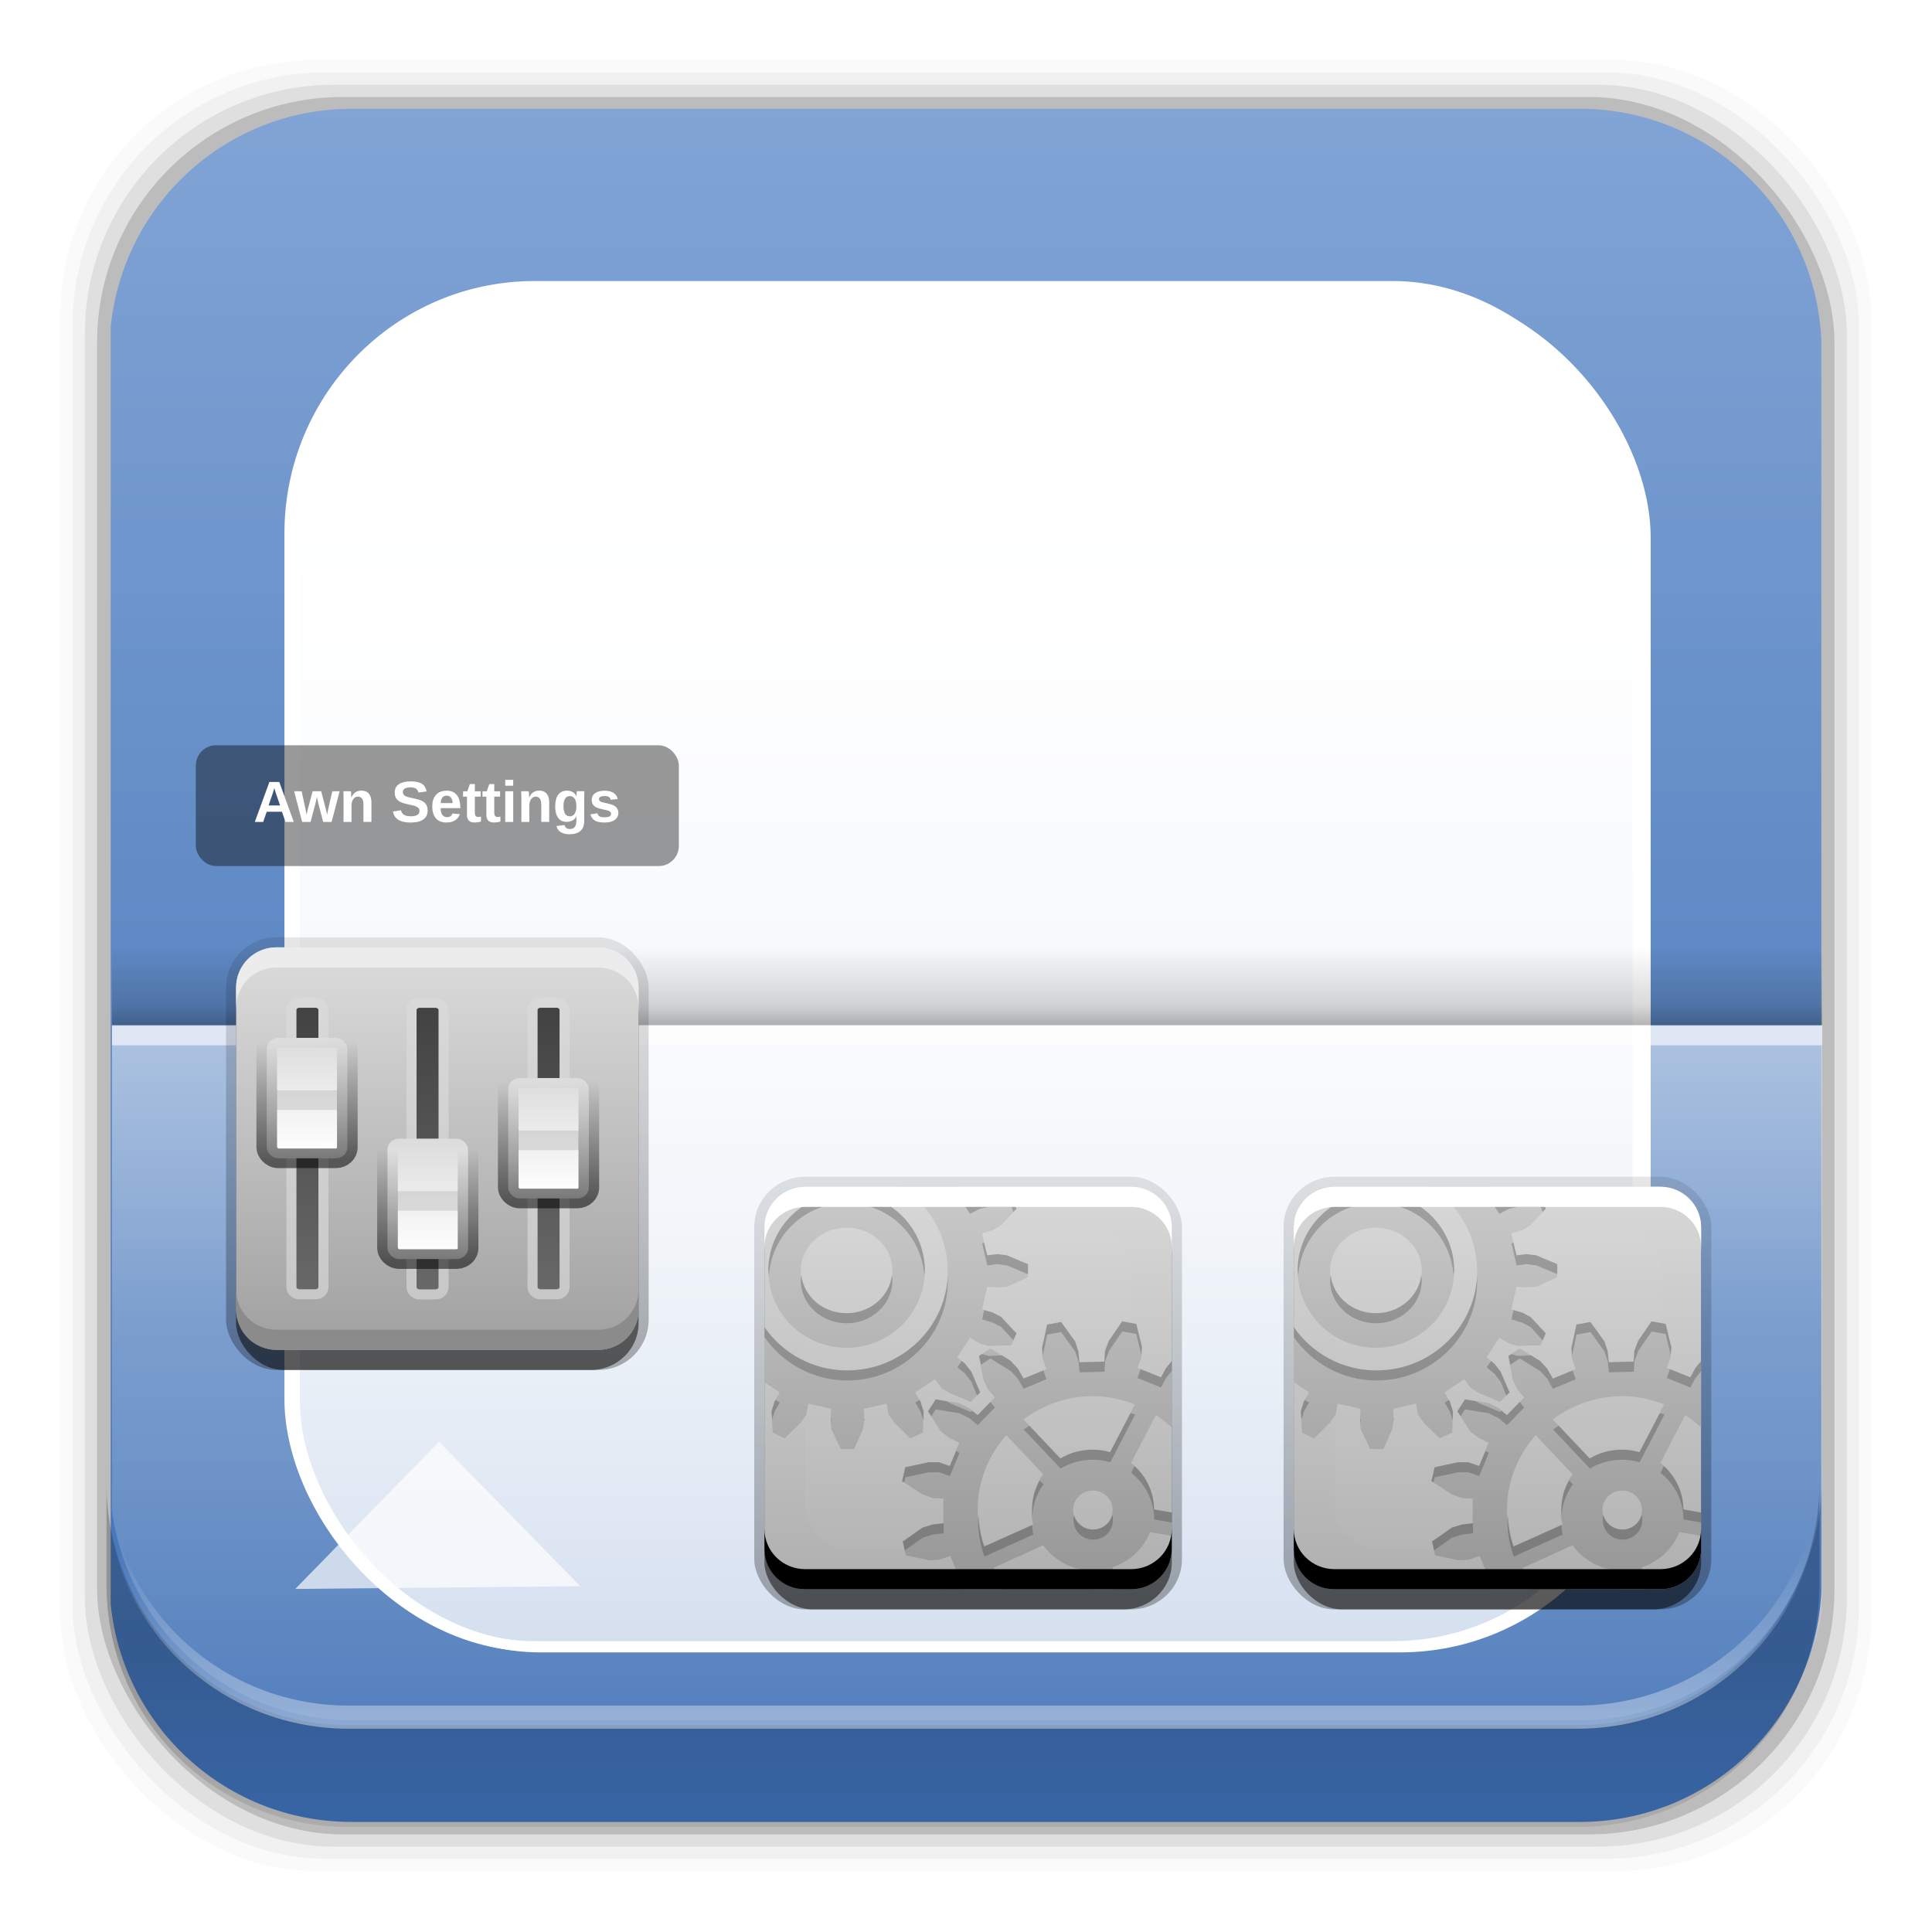 <?xml version="1.0" encoding="UTF-8" standalone="no"?>
<svg
   xmlns:dc="http://purl.org/dc/elements/1.1/"
   xmlns:cc="http://creativecommons.org/ns#"
   xmlns:rdf="http://www.w3.org/1999/02/22-rdf-syntax-ns#"
   xmlns:svg="http://www.w3.org/2000/svg"
   xmlns="http://www.w3.org/2000/svg"
   xmlns:xlink="http://www.w3.org/1999/xlink"
   xmlns:sodipodi="http://sodipodi.sourceforge.net/DTD/sodipodi-0.dtd"
   xmlns:inkscape="http://www.inkscape.org/namespaces/inkscape"
   height="96"
   width="96"
   id="svg655"
   version="1.1"
   inkscape:version="0.91 r13725"
   sodipodi:docname="awn-settings.svg">
  <sodipodi:namedview
     pagecolor="#ffffff"
     bordercolor="#666666"
     borderopacity="1"
     objecttolerance="10"
     gridtolerance="10"
     guidetolerance="10"
     inkscape:pageopacity="0"
     inkscape:pageshadow="2"
     inkscape:window-width="640"
     inkscape:window-height="480"
     id="namedview899"
     showgrid="false"
     inkscape:zoom="4.9166667"
     inkscape:cx="60.394629"
     inkscape:cy="27.622614"
     inkscape:current-layer="svg655" />
  <defs
     id="defs657">
    <linearGradient
       x2="0"
       y1="20.221"
       y2="138.66"
       gradientUnits="userSpaceOnUse"
       id="linearGradient3613-3">
      <stop
         stop-color="#fff"
         id="stop660" />
      <stop
         stop-color="#fff"
         stop-opacity="0"
         offset="1"
         id="stop662" />
    </linearGradient>
    <clipPath
       id="clipPath3613-29">
      <use
         xlink:href="#SVGCleanerId_1"
         id="use665" />
    </clipPath>
    <filter
       x="-0.192"
       y="-0.192"
       height="1.384"
       color-interpolation-filters="sRGB"
       id="filter3794-0"
       width="1.384">
      <feGaussianBlur
         stdDeviation="5.28"
         id="feGaussianBlur668" />
    </filter>
    <clipPath
       id="clipPath3613-25">
      <use
         xlink:href="#SVGCleanerId_1"
         id="use671" />
    </clipPath>
    <linearGradient
       x2="0"
       y1="90"
       y2="5.988"
       gradientUnits="userSpaceOnUse"
       id="linearGradient3105"
       gradientTransform="matrix(1.017,0,0,1.021,-0.61,-0.847)">
      <stop
         stop-color="#3c6eb4"
         id="stop674" />
      <stop
         stop-color="#81a4d5"
         offset="1"
         id="stop676" />
    </linearGradient>
    <clipPath
       id="clipPath2849-2">
      <use
         xlink:href="#SVGCleanerId_2"
         id="use679" />
    </clipPath>
    <filter
       x="-0.18"
       y="-0.18"
       height="1.36"
       color-interpolation-filters="sRGB"
       id="filter3194-1"
       width="1.36">
      <feGaussianBlur
         stdDeviation="1.2"
         id="feGaussianBlur682" />
    </filter>
    <clipPath
       id="clipPath6183">
      <use
         xlink:href="#SVGCleanerId_2"
         id="use685" />
    </clipPath>
    <clipPath
       id="clipPath3739">
      <path
         d="m33 1c-0.277 0-0.542 0.055-0.781 0.156-0.372 0.263-0.714 0.582-1 0.938-0.138 0.272-0.219 0.58-0.219 0.906v4.969c0.89 1.293 2.374 2.156 4.062 2.156 2.727 0 4.938-2.211 4.938-4.938 0-1.77-0.944-3.316-2.344-4.188h-4.656zm7.531 0 0.562 0.844 0.469-0.25l0.437-0.094h1.125l0.25 0.594-0.75 0.812-0.406 0.25-0.531 0.156 0.25 1.094 0.5-0.062 0.469 0.062 1.031 0.438v0.656l-1.031 0.469-0.468 0.031-0.5-0.031-0.25 1.125 0.531 0.156 0.406 0.219 0.75 0.812-0.25 0.594-1.125 0.031-0.438-0.125-0.468-0.281-0.625 0.969 0.375 0.312 0.312 0.406 0.438 1.031-0.469 0.469-1.031-0.438-0.406-0.25-0.313-0.438-0.969 0.656 0.25 0.438 0.156 0.5-0.031 1.062-0.625 0.282-0.781-0.781-0.281-0.407-0.094-0.531-1.125 0.25 0.031 0.5-0.062 0.5-0.438 1h-0.656l-0.469-1-0.031-0.5 0.031-0.5-1.125-0.25-0.094 0.531-0.281 0.407-0.781 0.781-0.594-0.281-0.062-1.062 0.156-0.5 0.25-0.438-0.75-0.5v8.281c0 1.108 0.892 2 2 2h6.844l0.281-0.25 0.469-0.25-0.469-1.156-0.531 0.188-0.5 0.031-1.156-0.25-0.156-0.688 0.969-0.688 0.5-0.156 0.531-0.062v-1.219l-0.531-0.031-0.5-0.188-1-0.656 0.156-0.688 1.156-0.25h0.5l0.531 0.188 0.469-1.156-0.5-0.25-0.406-0.312-0.625-1 0.375-0.594 1.156 0.188 0.5 0.25 0.406 0.344 0.844-0.875-0.344-0.406-0.219-0.469-0.219-1.188 0.562-0.375 1 0.625 0.344 0.375 0.281 0.5 1.125-0.469-0.188-0.531-0.031-0.531 0.25-1.156 0.688-0.125 0.688 0.969 0.156 0.469 0.062 0.562 1.219-0.031 0.031-0.531 0.188-0.5 0.656-0.969 0.688 0.125 0.281 1.156-0.031 0.531-0.188 0.5 1.157 0.469 0.25-0.469 0.281-0.344v-6.656c0-1.108-0.892-2-2-2h-8.469zm-5.5 0.312c2.122 0 3.844 1.722 3.844 3.844 0 2.122-1.722 3.844-3.844 3.844-2.121 0-3.843-1.722-3.843-3.844s1.722-3.844 3.844-3.844zm0 1.719c-1.242 0-2.25 0.952-2.25 2.125s1.008 2.125 2.25 2.125 2.25-0.952 2.25-2.125-1.008-2.125-2.25-2.125zm12.094 8.375c-1.276 0-2.46 0.442-3.406 1.156l1.812 1.938c0.461-0.287 1.011-0.438 1.594-0.438 0.294 0 0.575 0.046 0.844 0.125l1.219-2.375c-0.642-0.253-1.334-0.407-2.064-0.407zm3.094 0.938l-1.219 2.375c0.686 0.544 1.114 1.372 1.125 2.312l0.875 0.156v-4.219c-0.242-0.228-0.502-0.442-0.781-0.625zm-7.344 1c-0.873 0.994-1.406 2.293-1.406 3.719 0 0.637 0.118 1.241 0.312 1.812l2.407-1.094c-0.056-0.228-0.063-0.474-0.063-0.719 0-0.663 0.199-1.284 0.562-1.781l-1.812-1.938zm4.25 2.75c-0.535 0-0.969 0.434-0.969 0.969 0 0.535 0.434 0.969 0.969 0.969 0.535 0 0.969-0.434 0.969-0.969 0-0.535-0.434-0.969-0.969-0.969zm2.812 2.062c-0.322 0.824-1.002 1.465-1.844 1.75l0.156 1.094h0.75c1.108 0 2-0.892 2-2v-0.656l-1.062-0.188zm-5.25 0.656-2.438 1.125c0.23 0.39 0.498 0.74 0.812 1.062h4l-0.125-0.938c-0.934-0.054-1.736-0.535-2.25-1.25z"
         id="path688" />
    </clipPath>
    <filter
       color-interpolation-filters="sRGB"
       id="filter3743">
      <feGaussianBlur
         stdDeviation="0.8"
         id="feGaussianBlur691" />
    </filter>
    <linearGradient
       x2="0"
       y1="22"
       y2="-9.817"
       gradientUnits="userSpaceOnUse"
       id="linearGradient4320">
      <stop
         id="stop694" />
      <stop
         stop-opacity="0"
         offset="1"
         id="stop696" />
    </linearGradient>
    <linearGradient
       x2="0"
       y1="27.26"
       y2="7.254"
       gradientUnits="userSpaceOnUse"
       id="linearGradient4322"
       gradientTransform="matrix(1 0 0 1 11.12 -6.258)">
      <stop
         stop-color="#afafaf"
         id="stop699" />
      <stop
         stop-color="#d8d8d8"
         offset="1"
         id="stop701" />
    </linearGradient>
    <linearGradient
       x2="0"
       y1="21"
       y2="0.9"
       gradientUnits="userSpaceOnUse"
       id="linearGradient4324">
      <stop
         stop-color="#969696"
         id="stop704" />
      <stop
         stop-color="#cacaca"
         offset="1"
         id="stop706" />
    </linearGradient>
    <linearGradient
       x2="0"
       y1="48"
       y2="44.09"
       gradientUnits="userSpaceOnUse"
       id="linearGradient3144-3"
       gradientTransform="matrix(1.012,0,0,1,-0.504,2.97)">
      <stop
         id="stop709" />
      <stop
         stop-opacity="0.498"
         offset="0.259"
         id="stop711" />
      <stop
         stop-opacity="0"
         offset="1"
         id="stop713" />
    </linearGradient>
    <linearGradient
       x2="0"
       y1="56.21"
       y2="104"
       gradientUnits="userSpaceOnUse"
       id="linearGradient3149"
       gradientTransform="matrix(1.012,0,0,1.021,-0.504,-6.198)">
      <stop
         stop-color="#fff"
         id="stop716" />
      <stop
         stop-color="#fff"
         stop-opacity="0.498"
         offset="0.296"
         id="stop718" />
      <stop
         stop-color="#fff"
         stop-opacity="0"
         offset="1"
         id="stop720" />
    </linearGradient>
    <linearGradient
       id="linearGradient3633">
      <stop
         stop-opacity="0.539"
         id="stop723" />
      <stop
         stop-opacity="0"
         offset="1"
         id="stop725" />
    </linearGradient>
    <linearGradient
       x2="0"
       xlink:href="#linearGradient4320"
       y1="22"
       y2="-9.817"
       gradientUnits="userSpaceOnUse"
       id="linearGradient7007" />
    <linearGradient
       x2="0"
       y1="27.26"
       y2="7.254"
       gradientUnits="userSpaceOnUse"
       id="linearGradient7009"
       gradientTransform="translate(11.12,-6.258)">
      <stop
         stop-color="#a0a0a0"
         id="stop729" />
      <stop
         stop-color="#dcdcdc"
         offset="1"
         id="stop731" />
    </linearGradient>
    <linearGradient
       x2="0"
       y1="23"
       y2="105"
       gradientUnits="userSpaceOnUse"
       id="linearGradient7011"
       gradientTransform="matrix(0.199,0,0,0.181,-1.734,-0.592)">
      <stop
         stop-color="#414141"
         id="stop734" />
      <stop
         stop-color="#696969"
         offset="1"
         id="stop736" />
    </linearGradient>
    <linearGradient
       x2="0"
       y1="105"
       y2="22.99"
       gradientUnits="userSpaceOnUse"
       id="linearGradient7013"
       gradientTransform="matrix(0.199,0,0,0.181,-1.734,-0.592)">
      <stop
         stop-color="#c8c8c8"
         id="stop739" />
      <stop
         stop-color="#d9d9d9"
         offset="1"
         id="stop741" />
    </linearGradient>
    <linearGradient
       x2="0"
       y1="41.25"
       y2="62.26"
       gradientUnits="userSpaceOnUse"
       id="linearGradient7015"
       gradientTransform="matrix(1 0 0 1 21.2 -20.841)">
      <stop
         stop-color="#dcdcdc"
         id="stop744" />
      <stop
         stop-color="#fff"
         offset="1"
         id="stop746" />
    </linearGradient>
    <linearGradient
       x1="54.09"
       x2="54.07"
       xlink:href="#linearGradient3633"
       y1="42.659"
       y2="22.16"
       gradientUnits="userSpaceOnUse"
       id="linearGradient7017" />
    <linearGradient
       x1="54.09"
       x2="53.634"
       xlink:href="#linearGradient3633"
       y1="42.659"
       y2="20.779"
       gradientUnits="userSpaceOnUse"
       id="linearGradient7021" />
    <rect
       x="15"
       stroke-width="0.5"
       rx="12"
       y="15"
       fill="url(#linearGradient3613-3)"
       stroke="#fff"
       height="66"
       filter="url(#filter3794-0)"
       id="SVGCleanerId_0"
       width="66"
       stroke-linecap="round" />
    <rect
       x="6"
       rx="6"
       y="6"
       height="84"
       id="SVGCleanerId_1"
       width="84" />
    <rect
       x="1"
       rx="2"
       y="1"
       height="20"
       id="SVGCleanerId_2"
       width="20" />
    <rect
       x="3"
       rx="2"
       y="3"
       clip-path="url(#clipPath2849-2)"
       fill="#fff"
       height="16"
       filter="url(#filter3194-1)"
       id="SVGCleanerId_3"
       opacity="0.15"
       width="16" />
    <path
       d="m4.75-3.656-0.469 1l-0.031 0.469 0.031 0.531-1.125 0.219-0.094-0.469-0.281-0.438-0.781-0.781-0.594 0.25-0.062 1.125 0.156 0.469 0.25 0.438-0.969 0.625-0.312-0.375-0.375-0.312-1.062-0.375-0.469 0.438 0.437 1.031 0.281 0.406 0.406 0.312-0.656 0.938-0.406-0.25-0.469-0.094h-1.125l-0.281 0.594 0.781 0.812 0.438 0.25 0.5 0.156-0.25 1.094-0.5-0.062-0.5 0.062-1 0.438v0.656l1 0.469 0.5 0.031 0.5-0.031 0.25 1.125-0.5 0.156-0.438 0.219-0.781 0.812 0.281 0.594 1.125 0.031 0.469-0.125 0.406-0.281 0.656 0.969-0.406 0.312-0.281 0.407-0.438 1.031 0.469 0.469 1.062-0.438 0.375-0.25 0.312-0.438 0.969 0.657-0.25 0.438-0.156 0.5 0.062 1.062 0.594 0.281 0.781-0.781 0.281-0.407 0.094-0.531 1.125 0.25-0.031 0.5 0.031 0.5 0.469 1h0.656l0.438-1 0.062-0.5-0.031-0.5 1.125-0.25 0.094 0.531 0.281 0.407 0.781 0.781 0.625-0.281 0.031-1.062-0.156-0.5-0.25-0.438 0.969-0.657 0.312 0.438 0.406 0.25 1.031 0.438 0.469-0.469-0.438-1.031-0.312-0.406-0.375-0.312 0.625-0.969 0.468 0.281 0.438 0.125 1.125-0.031 0.25-0.594-0.75-0.812-0.406-0.219-0.531-0.156 0.25-1.125 0.5 0.031 0.468-0.031 1.032-0.469v-0.656l-1.031-0.438-0.469-0.062-0.5 0.062-0.25-1.094 0.531-0.156 0.406-0.25 0.75-0.812-0.25-0.594h-1.125l-0.438 0.094-0.469 0.25-0.625-0.938 0.375-0.312 0.312-0.406 0.438-1.031-0.469-0.438-1.031 0.375-0.406 0.312-0.312 0.375-0.969-0.625 0.25-0.438 0.156-0.469-0.031-1.125-0.625-0.25-0.781 0.781-0.281 0.438-0.094 0.469-1.125-0.219 0.031-0.531-0.062-0.469-0.438-1h-0.656zm0.312 3.906c2.727 0 4.938 2.211 4.938 4.938s-2.211 4.938-4.938 4.938-4.938-2.211-4.938-4.938 2.211-4.938 4.938-4.938zm-0.031 1.062c-2.122 0-3.844 1.722-3.844 3.844 0 2.122 1.722 3.844 3.844 3.844 2.122 0 3.844-1.722 3.844-3.844 0-2.122-1.722-3.844-3.844-3.844zm0 1.719c1.242 0 2.25 0.952 2.25 2.125s-1.008 2.125-2.25 2.125-2.25-0.952-2.25-2.125 1.008-2.125 2.25-2.125zm13.531 4.656-0.656 0.969-0.188 0.5l-0.03 0.531-1.219 0.031-0.063-0.563-0.156-0.469-0.688-0.969-0.687 0.125-0.25 1.156 0.031 0.531 0.188 0.531-1.125 0.469-0.281-0.5-0.344-0.375-1-0.625-0.562 0.375 0.219 1.188 0.219 0.469 0.344 0.406-0.844 0.875-0.407-0.344-0.5-0.25-1.156-0.188-0.375 0.594 0.625 1 0.406 0.312 0.5 0.25-0.469 1.156-0.531-0.188h-0.5l-1.156 0.25-0.156 0.688 1 0.656 0.5 0.188 0.531 0.031v1.219l-0.531 0.062-0.5 0.156-0.969 0.688 0.156 0.688 1.156 0.25 0.5-0.031 0.531-0.188 0.469 1.156-0.469 0.25-0.406 0.344-0.625 1 0.406 0.562 1.156-0.188 0.469-0.25 0.406-0.344 0.875 0.844-0.344 0.438-0.219 0.469-0.219 1.156 0.594 0.375 1-0.625 0.344-0.406 0.25-0.5 1.125 0.469-0.156 0.531-0.031 0.5 0.25 1.188 0.688 0.125 0.688-1 0.156-0.469 0.031-0.562h1.25l0.031 0.531 0.188 0.5 0.688 0.969 0.688-0.156 0.25-1.156-0.062-0.5-0.156-0.531 1.125-0.469 0.25 0.469 0.344 0.406 1 0.625 0.594-0.406-0.219-1.156-0.25-0.469-0.344-0.406 0.875-0.875 0.406 0.344 0.469 0.219 1.188 0.219 0.375-0.594-0.656-1-0.406-0.344-0.469-0.25 0.469-1.125 0.5 0.156 0.531 0.031 1.156-0.25 0.126-0.689-0.969-0.688-0.5-0.156-0.531-0.031-0.031-1.25 0.562-0.031 0.469-0.188 0.969-0.688-0.125-0.688-1.156-0.219-0.531 0.031-0.5 0.156-0.5-1.125 0.5-0.25 0.375-0.344 0.625-1-0.375-0.594-1.188 0.219-0.438 0.25-0.438 0.344-0.875-0.875 0.344-0.406 0.25-0.469 0.187-1.156-0.594-0.406-0.969 0.656-0.343 0.406-0.25 0.469-1.157-0.469 0.188-0.5 0.031-0.531-0.281-1.156-0.688-0.125zm-1.438 3.719c0.73 0 1.422 0.154 2.062 0.406l-1.219 2.375c-0.269-0.079-0.55-0.125-0.844-0.125-0.583 0-1.133 0.15-1.594 0.438l-1.812-1.938c0.946-0.715 2.13-1.156 3.406-1.156zm3.094 0.938c1.539 1.008 2.562 2.742 2.562 4.719 0 0.148-0.02 0.293-0.031 0.438l-2.624-0.469c-0.011-0.94-0.439-1.768-1.125-2.312l1.219-2.375zm-7.344 1 1.812 1.938c-0.363 0.497-0.562 1.119-0.562 1.781 0 0.245 0.007 0.491 0.062 0.719l-2.405 1.093c-0.195-0.572-0.312-1.175-0.312-1.812 0-1.426 0.533-2.725 1.406-3.719zm4.25 2.75c0.535 0 0.969 0.434 0.969 0.969 0 0.535-0.434 0.969-0.969 0.969-0.535 0-0.969-0.434-0.969-0.969 0-0.535 0.434-0.969 0.969-0.969zm2.812 2.062 2.625 0.469c-0.56 1.937-2.154 3.463-4.125 3.938l-0.344-2.656c0.841-0.285 1.522-0.926 1.844-1.75zm-5.25 0.656c0.515 0.715 1.316 1.196 2.25 1.25l0.375 2.656c-0.06 0.002-0.127-0-0.188 0-2.071 0-3.892-1.116-4.875-2.781l2.438-1.125z"
       clip-path="url(#clipPath6183)"
       fill="url(#linearGradient4324)"
       id="SVGCleanerId_4" />
    <path
       d="m128.44 42.719-0.219 0.188 0.625 0.938 0.469-0.25 0.438-0.094h1.125l0.094 0.25 0.156-0.156-0.25-0.594h-1.125l-0.438 0.094-0.469 0.25-0.406-0.625zm-5.656 0.094c-2.122 0-3.844 1.722-3.844 3.844 0 0.085 0.026 0.166 0.031 0.25 0.13-2.004 1.776-3.594 3.812-3.594 2.037 0 3.682 1.59 3.812 3.594 0.005-0.084 0.031-0.165 0.031-0.25 0-2.122-1.722-3.844-3.844-3.844zm6.75 2.469-0.094 0.031 0.25 1.094 0.5-0.062 0.469 0.062 1.031 0.438v-0.5l-1.031-0.438-0.469-0.062-0.5 0.062-0.156-0.625zm-8.969 1.625c-0.01 0.082-0.031 0.166-0.031 0.25 0 1.173 1.008 2.125 2.25 2.125s2.25-0.952 2.25-2.125c0-0.084-0.021-0.168-0.031-0.25-0.131 1.056-1.066 1.875-2.219 1.875-1.153 0-2.088-0.819-2.219-1.875zm7.188 0.031c-0.132 2.609-2.296 4.688-4.938 4.688-1.692 0-3.171-0.858-4.062-2.156v0.5c0.89 1.293 2.374 2.156 4.062 2.156 2.727 0 4.938-2.211 4.938-4.938 0-0.085 0.004-0.166 0-0.25zm1.781 1.688-0.094 0.469 0.531 0.156 0.406 0.219 0.594 0.656 0.156-0.344-0.75-0.812-0.406-0.219-0.438-0.125zm6.781 0.562-0.656 0.969-0.188 0.5-0.031 0.531-1.219 0.031-0.062-0.562l-0.15-0.468-0.688-0.969-0.688 0.125-0.25 1.156 0.031 0.406 0.219-1.062 0.688-0.125 0.688 0.969 0.156 0.469 0.062 0.562 1.219-0.031 0.031-0.531 0.188-0.5 0.656-0.969 0.688 0.125 0.25 1.062 0.031-0.406-0.28-1.157-0.688-0.125zm-6.875 1.625-0.156 0.094 0.094 0.438 0.469-0.312 1 0.625 0.344 0.375 0.281 0.5 1.125-0.469-0.156-0.438-0.969 0.406-0.281-0.5-0.344-0.375-0.438-0.281-0.656 0.031-0.312-0.094zm-1 0.344-0.219 0.312 0.375 0.312 0.312 0.406 0.281 0.688 0.156-0.156-0.438-1.031-0.312-0.406-0.156-0.125zm10.312 0-0.281 0.344-0.25 0.469-1-0.406-0.156 0.438 1.156 0.469 0.25-0.469 0.281-0.344v-0.5zm-11.594 1.906-0.375 0.594 0.156 0.25 0.219-0.344 1.156 0.188 0.5 0.25 0.406 0.344 0.844-0.875-0.219-0.281-0.625 0.656-0.281-0.219-0.062 0.062-1.031-0.438-0.156-0.094-0.531-0.094zm-7.875 0.031-0.031 0.062-0.156 0.5 0.031 0.406 0.125-0.406 0.25-0.438-0.219-0.125zm7.094 0-0.219 0.125 0.25 0.438 0.156 0.469v-0.469l-0.156-0.5-0.031-0.062zm10.344 0.656-1 1.938c-0.269-0.079-0.55-0.125-0.844-0.125-0.583 0-1.133 0.15-1.594 0.438l-1.52-1.625c-0.095 0.063-0.191 0.119-0.281 0.188l1.812 1.938c0.461-0.287 1.011-0.438 1.594-0.438 0.294 0 0.575 0.046 0.844 0.125l1.219-2.375c-0.07-0.028-0.15-0.038-0.22-0.063zm-14.71 0.281v0.25l0.031-0.25h-0.031zm1.625 0v0.156l0.031-0.156h-0.031zm4.531 1.594-0.312 0.75-0.531-0.188h-0.5l-1.156 0.25-0.156 0.688 0.094 0.062 0.062-0.25 1.156-0.25h0.5l0.531 0.188 0.469-1.156-0.156-0.094zm8.75 0.75-0.156 0.344c0.686 0.544 1.114 1.372 1.125 2.312l0.875 0.156v-0.5l-0.875-0.156c-0.01-0.862-0.381-1.615-0.969-2.156zm-4.65 0.719c-0.242 0.438-0.375 0.933-0.375 1.469 0 0.122-0.009 0.254 0 0.375 0.023-0.616 0.222-1.19 0.562-1.656l-0.188-0.188zm-3 1.719c-0.004 0.086-0.031 0.163-0.031 0.25 0 0.637 0.118 1.241 0.312 1.812l2.406-1.094c-0.037-0.152-0.056-0.306-0.062-0.469l-2.344 1.062c-0.169-0.495-0.255-1.018-0.281-1.562zm4.688 0c-0.022 0.082-0.031 0.161-0.031 0.25 0 0.535 0.434 0.969 0.969 0.969 0.535 0 0.969-0.434 0.969-0.969 0-0.089-0.009-0.168-0.031-0.25-0.112 0.411-0.491 0.719-0.938 0.719-0.446 0-0.825-0.308-0.938-0.719zm-6.406 0.406-0.531 0.062-0.5 0.156-0.969 0.688 0.094 0.438 0.875-0.625 0.5-0.156 0.531-0.062v-0.5zm2.72 2.593-0.25 0.126c0.115 0.196 0.237 0.383 0.375 0.562h0.438c-0.206-0.212-0.392-0.445-0.562-0.688zm5.656 0.062c-0.022 0.008-0.04 0.024-0.062 0.031l0.062 0.594h0.094l-0.094-0.625zm-7.719 0.219-0.312 0.156-0.281 0.25h0.75l-0.156-0.406z"
       id="SVGCleanerId_5"
       opacity="0.2" />
    <path
       d="m37.656 1c1.4 0.872 2.344 2.417 2.344 4.188 0 2.727-2.211 4.938-4.938 4.938-1.688 0-3.172-0.863-4.062-2.156v2.75l0.75 0.5-0.25 0.438-0.156 0.5 0.062 1.062 0.594 0.281 0.781-0.781 0.281-0.406 0.094-0.531 1.125 0.25-0.031 0.5 0.031 0.5 0.469 1h0.656l0.438-1 0.062-0.5-0.031-0.5 1.125-0.25 0.094 0.531 0.281 0.406 0.781 0.781 0.625-0.281 0.031-1.062-0.156-0.5-0.25-0.438 0.969-0.657 0.313 0.438 0.406 0.25 1.031 0.438 0.469-0.469-0.438-1.031-0.312-0.406-0.375-0.312 0.625-0.969 0.468 0.281 0.438 0.125 1.125-0.031 0.25-0.594-0.75-0.812-0.406-0.219-0.531-0.156 0.25-1.125 0.5 0.031 0.468-0.031 1.032-0.469v-0.656l-1.031-0.438-0.469-0.062-0.5 0.062-0.25-1.094 0.531-0.156 0.406-0.25 0.75-0.812-0.25-0.594h-1.125l-0.438 0.094-0.468 0.25-0.563-0.844h-2.875zm-5.438 0.156c-0.458 0.193-0.823 0.551-1.031 1 0.295-0.376 0.641-0.723 1.031-1zm2.812 0.156c-2.122 0-3.844 1.722-3.844 3.844 0.002 2.122 1.724 3.844 3.845 3.844 2.122 0 3.844-1.722 3.844-3.844 0-2.122-1.722-3.844-3.844-3.844zm0 1.719c1.242 0 2.25 0.952 2.25 2.125s-1.008 2.125-2.25 2.125-2.25-0.952-2.25-2.125 1.008-2.125 2.25-2.125zm13.531 4.656-0.656 0.969-0.188 0.5l-0.03 0.531-1.219 0.031-0.063-0.563-0.156-0.469-0.688-0.969-0.687 0.125-0.25 1.156 0.031 0.531 0.188 0.531-1.125 0.469-0.281-0.5-0.344-0.375-1-0.625-0.562 0.375 0.219 1.188 0.219 0.469 0.344 0.406-0.844 0.875-0.407-0.344-0.5-0.25-1.156-0.188-0.375 0.594 0.625 1 0.406 0.312 0.5 0.25-0.469 1.156-0.531-0.188h-0.5l-1.156 0.25-0.156 0.688 1 0.656 0.5 0.188 0.531 0.031v1.219l-0.531 0.062-0.5 0.156-0.969 0.688 0.156 0.688 1.156 0.25 0.5-0.031 0.532-0.187 0.469 1.156-0.469 0.25-0.281 0.25h3.218c-0.314-0.323-0.582-0.672-0.812-1.062l2.438-1.125c0.515 0.715 1.316 1.196 2.25 1.25l0.124 0.937h1.188l-0.156-1.094c0.841-0.285 1.522-0.926 1.844-1.75l1.062 0.188v-1.156l-0.875-0.157c-0.011-0.94-0.439-1.768-1.125-2.312l1.219-2.375c0.279 0.183 0.539 0.397 0.781 0.625v-3.313l-0.281 0.344-0.25 0.469-1.157-0.469 0.188-0.5 0.031-0.531-0.281-1.156-0.688-0.125zm-1.438 3.719c0.73 0 1.422 0.154 2.062 0.406l-1.219 2.375c-0.269-0.079-0.55-0.125-0.844-0.125-0.583 0-1.133 0.15-1.594 0.438l-1.812-1.938c0.946-0.715 2.13-1.156 3.406-1.156zm-4.25 1.938 1.812 1.938c-0.363 0.497-0.562 1.119-0.562 1.781 0 0.245 0.007 0.491 0.062 0.719l-2.405 1.093c-0.195-0.572-0.312-1.175-0.312-1.812 0-1.426 0.533-2.725 1.406-3.719zm4.25 2.75c0.535 0 0.969 0.434 0.969 0.969 0 0.535-0.434 0.969-0.969 0.969-0.535 0-0.969-0.434-0.969-0.969 0-0.535 0.434-0.969 0.969-0.969z"
       clip-path="url(#clipPath3739)"
       fill="#fff"
       filter="url(#filter3743)"
       id="SVGCleanerId_6"
       opacity="0.5" />
    <rect
       x="0.5"
       rx="2.5"
       y="0.5"
       height="21.5"
       id="SVGCleanerId_7"
       opacity="0.3"
       width="21" />
    <rect
       x="1"
       rx="2.381"
       y="2"
       ry="2.326"
       height="20"
       id="SVGCleanerId_8"
       opacity="0.5"
       width="20" />
    <path
       d="m3 1c-1.108 0-2 0.892-2 2v1c0-1.108 0.892-2 2-2h16c1.108 0 2 0.892 2 2v-1c0-1.108-0.892-2-2-2h-16z"
       id="SVGCleanerId_9" />
    <path
       d="m3 21c-1.108 0-2-0.892-2-2v-1c0 1.108 0.892 2 2 2h16c1.108 0 2-0.892 2-2v1c0 1.108-0.892 2-2 2h-16z"
       id="SVGCleanerId_10" />
    <rect
       x="46.2"
       rx="2"
       y="20.16"
       fill="url(#linearGradient7015)"
       fill-rule="evenodd"
       height="22"
       id="SVGCleanerId_11"
       width="14"
       stroke-linejoin="round" />
    <path
       d="m47.948 31.541h10.507"
       fill="none"
       stroke="#000"
       id="SVGCleanerId_12"
       opacity="0.1" />
    <linearGradient
       inkscape:collect="always"
       xlink:href="#linearGradient4320"
       id="linearGradient14220"
       gradientUnits="userSpaceOnUse"
       y1="22"
       x2="0"
       y2="-9.817" />
    <linearGradient
       inkscape:collect="always"
       xlink:href="#linearGradient4322"
       id="linearGradient14222"
       gradientUnits="userSpaceOnUse"
       gradientTransform="translate(11.12,-6.258)"
       y1="27.26"
       x2="0"
       y2="7.254" />
    <linearGradient
       inkscape:collect="always"
       xlink:href="#linearGradient4320"
       id="linearGradient14224"
       gradientUnits="userSpaceOnUse"
       y1="22"
       x2="0"
       y2="-9.817" />
    <linearGradient
       inkscape:collect="always"
       xlink:href="#linearGradient4322"
       id="linearGradient14226"
       gradientUnits="userSpaceOnUse"
       gradientTransform="translate(11.12,-6.258)"
       y1="27.26"
       x2="0"
       y2="7.254" />
    <linearGradient
       inkscape:collect="always"
       xlink:href="#linearGradient3633"
       id="linearGradient14228"
       gradientUnits="userSpaceOnUse"
       x1="54.09"
       y1="42.659"
       x2="53.634"
       y2="20.779" />
    <linearGradient
       inkscape:collect="always"
       xlink:href="#linearGradient3633"
       id="linearGradient14230"
       gradientUnits="userSpaceOnUse"
       x1="54.09"
       y1="42.659"
       x2="53.634"
       y2="20.779" />
    <linearGradient
       inkscape:collect="always"
       xlink:href="#linearGradient3633"
       id="linearGradient14237"
       x1="50.708"
       y1="81.682"
       x2="50.708"
       y2="96.54"
       gradientUnits="userSpaceOnUse" />
    <linearGradient
       inkscape:collect="always"
       xlink:href="#linearGradient14239"
       id="linearGradient14245"
       x1="49.877"
       y1="87.938"
       x2="49.877"
       y2="76.72"
       gradientUnits="userSpaceOnUse" />
    <linearGradient
       inkscape:collect="always"
       id="linearGradient14239">
      <stop
         style="stop-color:#ffffff;stop-opacity:1;"
         offset="0"
         id="stop14241" />
      <stop
         style="stop-color:#ffffff;stop-opacity:0;"
         offset="1"
         id="stop14243" />
    </linearGradient>
  </defs>
  <rect
     style="fill-opacity:0.02"
     id="rect765"
     width="89.98"
     height="89.98"
     y="2.99"
     rx="12.724"
     x="3" />
  <rect
     style="fill-opacity:0.039"
     id="rect767"
     width="88.76"
     height="88.76"
     y="3.6"
     rx="12.552"
     x="3.608" />
  <rect
     style="fill-opacity:0.078"
     id="rect769"
     width="87.55"
     height="87.55"
     y="4.21"
     rx="12.38"
     x="4.216" />
  <rect
     style="fill-opacity:0.157"
     id="rect771"
     width="86.33"
     height="86.33"
     y="4.82"
     rx="12.208"
     x="4.824" />
  <path
     inkscape:connector-curvature="0"
     style="fill:url(#linearGradient3105)"
     id="path773"
     d="m 17.469,5.406 c -6.251,0 -11.355,4.757 -11.969,10.844 l 0,63.469 c 0.614,6.083 5.718,10.812 11.969,10.812 l 61.031,0 c 6.454,0 11.671,-5.036 12,-11.406 l 0,-62.281 c -0.321,-6.377 -5.54,-11.438 -12,-11.438 l -61.031,2e-4 z" />
  <use
     height="100%"
     width="100%"
     y="0"
     x="0"
     style="opacity:0.05"
     id="use779"
     transform="matrix(1.015,0,0,1.024,-0.838,-1.14)"
     clip-path="url(#clipPath3613-29)"
     xlink:href="#SVGCleanerId_0" />
  <use
     height="100%"
     width="100%"
     y="0"
     x="0"
     style="opacity:0.1"
     id="use781"
     transform="matrix(1.017,0,0,1.021,-0.61,-0.85)"
     clip-path="url(#clipPath3613-25)"
     xlink:href="#SVGCleanerId_0" />
  <path
     inkscape:connector-curvature="0"
     style="opacity:0.5;fill:url(#linearGradient3149)"
     id="path783"
     d="m 5.562,50.969 0,24.093 c 0.794,5.888 5.793,10.407 11.906,10.407 l 61.032,0 c 6.668,0 12.031,-5.363 12.031,-12.031 l 0,-22.469 -84.968,0 z M 90.531,78.5 c 0,1.229 -0.192,2.416 -0.531,3.531 0.334,-0.76 0.531,-1.58 0.531,-2.469 l 0,-1.062 z" />
  <rect
     style="opacity:0.6;fill:#ffffff"
     id="rect785"
     width="84.972"
     height="1"
     y="50.94"
     x="5.566" />
  <rect
     style="opacity:0.3;fill:url(#linearGradient3144-3)"
     id="rect787"
     width="84.972"
     height="4"
     y="46.94"
     x="5.566" />
  <path
     style="fill:#ffffff;fill-opacity:0.678"
     inkscape:connector-curvature="0"
     id="path789"
     d="M 21.817,71.64 14.67,78.954 28.832,78.819 21.817,71.64 Z" />
  <g
     id="g791"
     transform="matrix(1.012,0,0,1,-82.19,16.47)">
    <g
       id="g793"
       transform="translate(117.75,41.5)">
      <use
         height="100%"
         width="100%"
         y="0"
         x="0"
         style="fill:url(#linearGradient14220)"
         id="use795"
         xlink:href="#SVGCleanerId_7" />
      <use
         height="100%"
         width="100%"
         y="0"
         x="0"
         id="use797"
         xlink:href="#SVGCleanerId_8" />
      <use
         height="100%"
         width="100%"
         y="0"
         x="0"
         style="fill:url(#linearGradient14222);fill-rule:evenodd"
         id="use799"
         xlink:href="#SVGCleanerId_2" />
    </g>
    <use
       height="100%"
       width="100%"
       y="0"
       x="0"
       id="use801"
       transform="translate(117.75,41.5)"
       xlink:href="#SVGCleanerId_3" />
    <use
       height="100%"
       width="100%"
       y="0"
       x="0"
       id="use803"
       transform="translate(117.75,41.5)"
       xlink:href="#SVGCleanerId_4" />
    <use
       height="100%"
       width="100%"
       y="0"
       x="0"
       id="use805"
       xlink:href="#SVGCleanerId_5" />
    <use
       height="100%"
       width="100%"
       y="0"
       x="0"
       id="use807"
       transform="translate(87.75,41.5)"
       xlink:href="#SVGCleanerId_6" />
    <g
       style="fill-rule:evenodd"
       id="g809"
       transform="translate(117.75,41.5)">
      <use
         height="100%"
         width="100%"
         y="0"
         x="0"
         style="opacity:0.4;fill:#ffffff"
         id="use811"
         xlink:href="#SVGCleanerId_9" />
      <use
         height="100%"
         width="100%"
         y="0"
         x="0"
         style="opacity:0.15"
         id="use813"
         xlink:href="#SVGCleanerId_10" />
    </g>
  </g>
  <g
     id="g815"
     transform="matrix(1.012,0,0,1,-55.888,16.47)">
    <g
       id="g817"
       transform="translate(117.75,41.5)">
      <use
         height="100%"
         width="100%"
         y="0"
         x="0"
         style="fill:url(#linearGradient14224)"
         id="use819"
         xlink:href="#SVGCleanerId_7" />
      <use
         height="100%"
         width="100%"
         y="0"
         x="0"
         id="use821"
         xlink:href="#SVGCleanerId_8" />
      <use
         height="100%"
         width="100%"
         y="0"
         x="0"
         style="fill:url(#linearGradient14226);fill-rule:evenodd"
         id="use823"
         xlink:href="#SVGCleanerId_2" />
    </g>
    <use
       height="100%"
       width="100%"
       y="0"
       x="0"
       id="use825"
       transform="translate(117.75,41.5)"
       xlink:href="#SVGCleanerId_3" />
    <use
       height="100%"
       width="100%"
       y="0"
       x="0"
       id="use827"
       transform="translate(117.75,41.5)"
       xlink:href="#SVGCleanerId_4" />
    <use
       height="100%"
       width="100%"
       y="0"
       x="0"
       id="use829"
       xlink:href="#SVGCleanerId_5" />
    <use
       height="100%"
       width="100%"
       y="0"
       x="0"
       id="use831"
       transform="translate(87.75,41.5)"
       xlink:href="#SVGCleanerId_6" />
    <g
       style="fill-rule:evenodd"
       id="g833"
       transform="translate(117.75,41.5)">
      <use
         height="100%"
         width="100%"
         y="0"
         x="0"
         style="opacity:0.4;fill:#ffffff"
         id="use835"
         xlink:href="#SVGCleanerId_9" />
      <use
         height="100%"
         width="100%"
         y="0"
         x="0"
         style="opacity:0.15"
         id="use837"
         xlink:href="#SVGCleanerId_10" />
    </g>
  </g>
  <g
     id="g839"
     transform="translate(31.731,-962.326)">
    <rect
       style="opacity:0.4"
       id="rect841"
       width="24"
       height="6"
       y="999.36"
       rx="1"
       x="-22" />
    <g
       id="g843"
       transform="translate(-21,1008.4)">
      <use
         height="100%"
         width="100%"
         y="0"
         x="0"
         style="fill:url(#linearGradient7007)"
         id="use845"
         xlink:href="#SVGCleanerId_7" />
      <use
         height="100%"
         width="100%"
         y="0"
         x="0"
         id="use847"
         xlink:href="#SVGCleanerId_8" />
      <use
         height="100%"
         width="100%"
         y="0"
         x="0"
         style="fill:url(#linearGradient7009);fill-rule:evenodd"
         id="use849"
         xlink:href="#SVGCleanerId_2" />
      <use
         height="100%"
         width="100%"
         y="0"
         x="0"
         style="fill:#ececec;fill-rule:evenodd"
         id="use851"
         xlink:href="#SVGCleanerId_9" />
      <use
         height="100%"
         width="100%"
         y="0"
         x="0"
         style="fill:#8b8b8b;fill-rule:evenodd"
         id="use853"
         xlink:href="#SVGCleanerId_10" />
      <path
         inkscape:connector-curvature="0"
         style="fill:url(#linearGradient7011);fill-rule:evenodd;stroke:url(#linearGradient7013);stroke-width:0.5;stroke-linejoin:round"
         id="path855"
         d="m 4.147,3.751 0.796,0 c 0.22,0 0.398,0.162 0.398,0.362 l 0,13.765 c 0,0.201 -0.177,0.362 -0.398,0.362 l -0.796,0 c -0.22,0 -0.398,-0.162 -0.398,-0.362 l 0,-13.765 c 0,-0.201 0.177,-0.362 0.398,-0.362 z m 5.969,0.004 0.796,0 c 0.22,0 0.398,0.162 0.398,0.362 l 0,13.765 c 0,0.201 -0.177,0.362 -0.398,0.362 l -0.796,0 c -0.22,0 -0.398,-0.162 -0.398,-0.362 l 0,-13.765 c 0,-0.201 0.177,-0.362 0.398,-0.362 z m 6.013,-0.004 0.796,0 c 0.22,0 0.398,0.162 0.398,0.362 l 0,13.765 c 0,0.201 -0.177,0.362 -0.398,0.362 l -0.796,0 c -0.22,0 -0.398,-0.162 -0.398,-0.362 l 0,-13.765 c 0,-0.201 0.177,-0.362 0.398,-0.362 z" />
      <g
         style="stroke-width:3.586"
         id="g857"
         transform="matrix(0.286,0,0,0.272,-4.69,5.02)">
        <use
           height="100%"
           width="100%"
           y="0"
           x="0"
           style="stroke:url(#linearGradient7017)"
           id="use859"
           xlink:href="#SVGCleanerId_11" />
        <use
           height="100%"
           width="100%"
           y="0"
           x="0"
           id="use861"
           xlink:href="#SVGCleanerId_12" />
      </g>
      <g
         style="stroke-width:3.586"
         id="g863"
         transform="matrix(0.286,0,0,0.272,-10.69,0.014)">
        <use
           height="100%"
           width="100%"
           y="0"
           x="0"
           style="stroke:url(#linearGradient14228)"
           id="use865"
           xlink:href="#SVGCleanerId_11" />
        <use
           height="100%"
           width="100%"
           y="0"
           x="0"
           id="use867"
           xlink:href="#SVGCleanerId_12" />
      </g>
      <g
         style="stroke-width:3.586"
         id="g869"
         transform="matrix(0.286,0,0,0.272,1.31,2.01)">
        <use
           height="100%"
           width="100%"
           y="0"
           x="0"
           style="stroke:url(#linearGradient14230)"
           id="use871"
           xlink:href="#SVGCleanerId_11" />
        <use
           height="100%"
           width="100%"
           y="0"
           x="0"
           id="use873"
           xlink:href="#SVGCleanerId_12" />
      </g>
    </g>
    <g
       style="fill:#ffffff"
       id="g875"
       transform="translate(-32,957.36)">
      <path
         inkscape:connector-curvature="0"
         id="path877"
         d="m 14.455,45.809 -0.176,-0.508 -0.757,0 -0.176,0.508 -0.416,0 0.725,-1.987 0.491,0 0.722,1.987 -0.412,0 m -0.465,-1.392 c -0.011,-0.033 -0.023,-0.066 -0.034,-0.099 -0.01,-0.034 -0.02,-0.064 -0.028,-0.092 -0.007,-0.028 -0.014,-0.051 -0.02,-0.069 -0.005,-0.018 -0.007,-0.028 -0.009,-0.03 -9.41e-4,0.003 -0.004,0.013 -0.009,0.031 -0.005,0.018 -0.011,0.04 -0.02,0.068 -0.007,0.027 -0.017,0.058 -0.028,0.092 -0.01,0.033 -0.021,0.066 -0.032,0.099 l -0.196,0.571 0.571,0 -0.196,-0.571" />
      <path
         inkscape:connector-curvature="0"
         id="path879"
         d="m 16.746,45.809 -0.419,0 -0.243,-0.931 C 16.077,44.849 16.07,44.817 16.062,44.781 16.054,44.744 16.047,44.71 16.041,44.678 l -0.023,-0.113 c -0.009,0.038 -0.017,0.075 -0.025,0.113 -0.007,0.032 -0.016,0.066 -0.024,0.103 -0.009,0.037 -0.016,0.07 -0.024,0.1 l -0.245,0.928 -0.419,0 -0.395,-1.526 0.372,0 0.193,0.897 c 0.006,0.025 0.012,0.054 0.018,0.086 0.007,0.031 0.013,0.06 0.018,0.087 0.007,0.032 0.014,0.064 0.021,0.096 0.007,-0.036 0.013,-0.071 0.02,-0.104 0.006,-0.029 0.012,-0.059 0.018,-0.089 0.007,-0.03 0.012,-0.055 0.017,-0.076 l 0.24,-0.897 0.425,0 0.234,0.897 c 0.007,0.024 0.013,0.052 0.02,0.083 0.007,0.031 0.013,0.06 0.018,0.087 0.007,0.032 0.013,0.065 0.02,0.099 0.007,-0.034 0.015,-0.067 0.021,-0.099 0.006,-0.027 0.012,-0.056 0.018,-0.087 0.007,-0.031 0.013,-0.059 0.018,-0.083 l 0.202,-0.897 0.367,0 -0.401,1.526" />
      <path
         inkscape:connector-curvature="0"
         id="path881"
         d="m 18.329,45.809 0,-0.856 c -1e-6,-0.059 -0.005,-0.113 -0.014,-0.162 -0.009,-0.05 -0.025,-0.092 -0.047,-0.127 -0.022,-0.036 -0.05,-0.063 -0.085,-0.083 -0.035,-0.02 -0.077,-0.03 -0.127,-0.03 -0.048,2e-6 -0.092,0.011 -0.131,0.032 -0.039,0.021 -0.072,0.051 -0.1,0.09 -0.028,0.039 -0.05,0.085 -0.066,0.14 -0.015,0.054 -0.023,0.113 -0.023,0.178 l 0,0.818 -0.396,0 0,-1.185 c 0,-0.033 -4.7e-4,-0.067 -0.001,-0.102 -1e-6,-0.035 -9.41e-4,-0.068 -0.003,-0.099 -9.4e-4,-0.032 -0.002,-0.06 -0.003,-0.085 -9.4e-4,-0.025 -0.002,-0.044 -0.004,-0.056 l 0.378,0 c 0.002,0.011 0.004,0.03 0.006,0.055 0.002,0.024 0.004,0.052 0.006,0.082 0.002,0.03 0.003,0.06 0.004,0.09 0.002,0.03 0.003,0.055 0.003,0.076 l 0.006,0 c 0.054,-0.117 0.121,-0.201 0.202,-0.254 0.081,-0.053 0.177,-0.079 0.289,-0.079 0.092,2e-6 0.17,0.015 0.233,0.045 0.064,0.03 0.116,0.071 0.155,0.124 0.04,0.053 0.07,0.115 0.087,0.186 0.018,0.071 0.027,0.149 0.027,0.231 l 0,0.969 -0.395,0" />
      <path
         inkscape:connector-curvature="0"
         id="path883"
         d="m 21.52,45.237 c -2e-6,0.09 -0.016,0.173 -0.049,0.247 -0.033,0.073 -0.084,0.136 -0.154,0.189 -0.069,0.053 -0.157,0.094 -0.265,0.123 -0.107,0.028 -0.235,0.042 -0.384,0.042 -0.132,0 -0.248,-0.012 -0.348,-0.035 -0.101,-0.024 -0.187,-0.058 -0.26,-0.104 -0.071,-0.046 -0.13,-0.103 -0.175,-0.171 -0.044,-0.069 -0.076,-0.147 -0.096,-0.236 l 0.402,-0.066 c 0.011,0.044 0.028,0.085 0.049,0.121 0.022,0.037 0.051,0.069 0.089,0.096 0.039,0.026 0.086,0.047 0.142,0.062 0.057,0.014 0.126,0.021 0.207,0.021 0.141,1e-6 0.249,-0.021 0.323,-0.063 0.075,-0.043 0.113,-0.11 0.113,-0.202 -1e-6,-0.055 -0.015,-0.099 -0.045,-0.134 -0.03,-0.035 -0.07,-0.063 -0.12,-0.086 -0.05,-0.023 -0.107,-0.041 -0.172,-0.056 -0.065,-0.015 -0.133,-0.03 -0.203,-0.044 -0.056,-0.013 -0.113,-0.027 -0.169,-0.041 -0.056,-0.014 -0.11,-0.031 -0.162,-0.051 -0.051,-0.02 -0.098,-0.043 -0.142,-0.071 -0.044,-0.027 -0.083,-0.061 -0.116,-0.1 -0.032,-0.04 -0.057,-0.087 -0.076,-0.141 -0.018,-0.054 -0.027,-0.117 -0.027,-0.189 0,-0.099 0.02,-0.183 0.059,-0.254 0.039,-0.071 0.094,-0.128 0.164,-0.172 0.071,-0.045 0.154,-0.078 0.251,-0.099 0.097,-0.021 0.203,-0.031 0.317,-0.031 0.13,2e-6 0.241,0.01 0.333,0.031 0.093,0.02 0.171,0.05 0.233,0.092 0.063,0.041 0.112,0.094 0.148,0.157 0.037,0.062 0.063,0.135 0.08,0.219 l -0.403,0.055 c -0.021,-0.086 -0.063,-0.15 -0.127,-0.193 -0.063,-0.043 -0.154,-0.065 -0.272,-0.065 -0.073,2e-6 -0.134,0.007 -0.183,0.02 -0.048,0.012 -0.086,0.029 -0.116,0.051 -0.028,0.022 -0.048,0.047 -0.061,0.076 -0.012,0.028 -0.018,0.058 -0.018,0.09 -10e-7,0.049 0.012,0.089 0.035,0.121 0.024,0.031 0.056,0.057 0.099,0.079 0.042,0.021 0.093,0.039 0.151,0.054 0.059,0.014 0.124,0.029 0.195,0.044 0.062,0.013 0.124,0.027 0.185,0.042 0.061,0.014 0.119,0.031 0.175,0.051 0.055,0.02 0.107,0.044 0.155,0.072 0.048,0.028 0.089,0.063 0.124,0.104 0.036,0.04 0.063,0.089 0.083,0.145 0.021,0.056 0.031,0.123 0.031,0.2" />
      <path
         inkscape:connector-curvature="0"
         id="path885"
         d="m 22.462,45.837 c -0.11,0 -0.209,-0.016 -0.298,-0.048 -0.087,-0.033 -0.162,-0.082 -0.224,-0.148 -0.062,-0.067 -0.11,-0.15 -0.142,-0.25 -0.033,-0.101 -0.049,-0.218 -0.049,-0.353 -1e-6,-0.146 0.019,-0.268 0.058,-0.368 0.039,-0.1 0.092,-0.18 0.158,-0.241 0.067,-0.062 0.143,-0.107 0.23,-0.134 0.086,-0.027 0.178,-0.041 0.274,-0.041 0.12,10e-7 0.223,0.021 0.307,0.063 0.086,0.041 0.156,0.1 0.21,0.175 0.055,0.075 0.094,0.165 0.12,0.271 0.025,0.104 0.038,0.22 0.038,0.347 l 0,0.011 -0.979,0 c 0,0.064 0.006,0.124 0.017,0.179 0.011,0.055 0.03,0.102 0.055,0.142 0.025,0.039 0.058,0.071 0.099,0.094 0.04,0.023 0.089,0.034 0.147,0.034 0.07,10e-7 0.126,-0.015 0.171,-0.044 0.044,-0.03 0.076,-0.076 0.094,-0.138 l 0.374,0.032 c -0.017,0.043 -0.041,0.089 -0.072,0.138 -0.03,0.049 -0.071,0.094 -0.121,0.135 -0.051,0.04 -0.114,0.074 -0.19,0.102 -0.075,0.026 -0.167,0.039 -0.275,0.039 m 0,-1.333 c -0.04,1e-6 -0.079,0.007 -0.114,0.021 -0.035,0.013 -0.065,0.035 -0.092,0.065 -0.025,0.029 -0.046,0.067 -0.062,0.114 -0.016,0.047 -0.025,0.103 -0.027,0.169 l 0.592,0 c -0.007,-0.123 -0.037,-0.215 -0.089,-0.276 -0.052,-0.062 -0.121,-0.093 -0.209,-0.093" />
      <path
         inkscape:connector-curvature="0"
         id="path887"
         d="m 23.835,45.835 c -0.117,0 -0.206,-0.032 -0.269,-0.094 -0.063,-0.064 -0.094,-0.16 -0.094,-0.289 l 0,-0.9 -0.193,0 0,-0.268 0.213,0 0.124,-0.358 0.248,0 0,0.358 0.289,0 0,0.268 -0.289,0 0,0.793 c -10e-7,0.074 0.014,0.129 0.042,0.165 0.028,0.035 0.072,0.052 0.131,0.052 0.024,0 0.047,-0.002 0.066,-0.006 0.02,-0.004 0.042,-0.009 0.066,-0.014 l 0,0.245 c -0.049,0.016 -0.101,0.028 -0.155,0.035 -0.055,0.009 -0.114,0.013 -0.179,0.013" />
      <path
         inkscape:connector-curvature="0"
         id="path889"
         d="m 24.8,45.835 c -0.117,0 -0.206,-0.032 -0.269,-0.094 -0.063,-0.064 -0.094,-0.16 -0.094,-0.289 l 0,-0.9 -0.193,0 0,-0.268 0.213,0 0.124,-0.358 0.248,0 0,0.358 0.289,0 0,0.268 -0.289,0 0,0.793 c -10e-7,0.074 0.014,0.129 0.042,0.165 0.028,0.035 0.072,0.052 0.131,0.052 0.024,0 0.047,-0.002 0.066,-0.006 0.02,-0.004 0.042,-0.009 0.066,-0.014 l 0,0.245 c -0.049,0.016 -0.101,0.028 -0.155,0.035 -0.055,0.009 -0.114,0.013 -0.179,0.013" />
      <path
         inkscape:connector-curvature="0"
         id="path891"
         d="m 25.374,44.008 0,-0.292 0.396,0 0,0.292 -0.396,0 m 0,1.801 0,-1.526 0.396,0 0,1.526 -0.396,0" />
      <path
         inkscape:connector-curvature="0"
         id="path893"
         d="m 27.164,45.809 0,-0.856 c -1e-6,-0.059 -0.005,-0.113 -0.014,-0.162 -0.009,-0.05 -0.025,-0.092 -0.047,-0.127 -0.022,-0.036 -0.05,-0.063 -0.085,-0.083 -0.035,-0.02 -0.077,-0.03 -0.127,-0.03 -0.048,2e-6 -0.092,0.011 -0.131,0.032 -0.039,0.021 -0.072,0.051 -0.1,0.09 -0.028,0.039 -0.05,0.085 -0.066,0.14 -0.015,0.054 -0.023,0.113 -0.023,0.178 l 0,0.818 -0.396,0 0,-1.185 c 0,-0.033 -4.7e-4,-0.067 -0.001,-0.102 0,-0.035 -9.41e-4,-0.068 -0.003,-0.099 -9.4e-4,-0.032 -0.002,-0.06 -0.003,-0.085 -9.4e-4,-0.025 -0.002,-0.044 -0.004,-0.056 l 0.378,0 c 0.002,0.011 0.004,0.03 0.006,0.055 0.002,0.024 0.004,0.052 0.006,0.082 0.002,0.03 0.003,0.06 0.004,0.09 0.002,0.03 0.003,0.055 0.003,0.076 l 0.006,0 c 0.054,-0.117 0.121,-0.201 0.202,-0.254 0.081,-0.053 0.177,-0.079 0.289,-0.079 0.092,2e-6 0.17,0.015 0.233,0.045 0.064,0.03 0.116,0.071 0.155,0.124 0.04,0.053 0.07,0.115 0.087,0.186 0.018,0.071 0.027,0.149 0.027,0.231 l 0,0.969 -0.395,0" />
      <path
         inkscape:connector-curvature="0"
         id="path895"
         d="m 28.58,46.421 c -0.101,-10e-7 -0.189,-0.01 -0.267,-0.031 -0.076,-0.02 -0.141,-0.048 -0.196,-0.085 -0.054,-0.036 -0.097,-0.079 -0.13,-0.13 -0.032,-0.05 -0.054,-0.105 -0.066,-0.165 l 0.396,-0.047 c 0.014,0.061 0.044,0.109 0.09,0.144 0.047,0.035 0.108,0.052 0.183,0.052 0.047,-10e-7 0.09,-0.007 0.128,-0.02 0.039,-0.013 0.073,-0.036 0.1,-0.068 0.028,-0.031 0.05,-0.072 0.065,-0.124 0.016,-0.052 0.024,-0.116 0.024,-0.192 -1e-6,-0.026 -1e-6,-0.053 0,-0.08 -1e-6,-0.027 4.69e-4,-0.052 0.001,-0.075 9.39e-4,-0.026 0.001,-0.052 0.001,-0.076 l -0.003,0 c -0.046,0.099 -0.111,0.17 -0.195,0.214 -0.083,0.044 -0.181,0.066 -0.296,0.066 -0.097,0 -0.181,-0.019 -0.251,-0.056 -0.07,-0.039 -0.127,-0.092 -0.173,-0.159 -0.046,-0.069 -0.08,-0.15 -0.103,-0.244 -0.022,-0.095 -0.032,-0.199 -0.032,-0.313 0,-0.118 0.012,-0.224 0.035,-0.319 0.024,-0.096 0.059,-0.178 0.107,-0.247 0.049,-0.069 0.11,-0.121 0.183,-0.158 0.074,-0.038 0.162,-0.056 0.264,-0.056 0.102,2e-6 0.192,0.022 0.272,0.065 0.081,0.043 0.144,0.113 0.189,0.21 l 0.007,0 c -1e-6,-0.02 4.69e-4,-0.042 0.001,-0.068 0.002,-0.026 0.004,-0.051 0.006,-0.075 0.002,-0.024 0.004,-0.046 0.006,-0.065 0.003,-0.019 0.005,-0.032 0.007,-0.038 l 0.375,0 c -0.002,0.034 -0.004,0.081 -0.006,0.142 -0.002,0.061 -0.003,0.131 -0.003,0.21 l 0,1.127 c -2e-6,0.111 -0.016,0.207 -0.048,0.289 -0.032,0.083 -0.079,0.151 -0.141,0.206 -0.061,0.055 -0.137,0.095 -0.227,0.123 -0.089,0.027 -0.191,0.041 -0.306,0.041 m 0.331,-1.396 c -1e-6,-0.096 -0.009,-0.176 -0.028,-0.24 -0.019,-0.064 -0.043,-0.115 -0.073,-0.154 -0.03,-0.039 -0.065,-0.066 -0.104,-0.082 -0.039,-0.016 -0.078,-0.024 -0.117,-0.024 -0.051,10e-7 -0.096,0.01 -0.135,0.03 -0.039,0.02 -0.071,0.05 -0.099,0.092 -0.027,0.041 -0.048,0.094 -0.062,0.158 -0.014,0.064 -0.021,0.14 -0.021,0.228 0,0.165 0.026,0.289 0.079,0.372 0.053,0.084 0.131,0.126 0.236,0.126 0.039,0 0.079,-0.007 0.117,-0.023 0.039,-0.016 0.075,-0.043 0.106,-0.082 0.031,-0.039 0.056,-0.092 0.075,-0.157 0.019,-0.065 0.028,-0.147 0.028,-0.245" />
      <path
         inkscape:connector-curvature="0"
         id="path897"
         d="m 30.993,45.364 c -2e-6,0.073 -0.016,0.139 -0.047,0.197 -0.03,0.058 -0.074,0.108 -0.133,0.149 -0.058,0.04 -0.13,0.072 -0.214,0.094 -0.085,0.022 -0.181,0.032 -0.289,0.032 -0.097,0 -0.184,-0.007 -0.262,-0.021 C 29.97,45.803 29.901,45.78 29.842,45.748 29.784,45.715 29.735,45.672 29.695,45.621 29.656,45.569 29.626,45.505 29.607,45.429 l 0.348,-0.052 c 0.011,0.042 0.027,0.077 0.047,0.103 0.02,0.026 0.044,0.047 0.073,0.061 0.029,0.014 0.063,0.024 0.102,0.028 0.039,0.005 0.084,0.007 0.134,0.007 0.045,0 0.087,-0.002 0.126,-0.007 0.039,-0.006 0.073,-0.015 0.102,-0.027 0.029,-0.013 0.052,-0.031 0.068,-0.054 0.016,-0.024 0.024,-0.053 0.024,-0.087 -2e-6,-0.039 -0.012,-0.071 -0.035,-0.093 -0.023,-0.024 -0.054,-0.042 -0.094,-0.056 -0.039,-0.015 -0.086,-0.028 -0.141,-0.038 -0.054,-0.011 -0.111,-0.024 -0.172,-0.038 -0.064,-0.014 -0.127,-0.031 -0.189,-0.051 -0.062,-0.02 -0.118,-0.047 -0.166,-0.08 -0.049,-0.034 -0.088,-0.077 -0.118,-0.128 -0.03,-0.053 -0.045,-0.119 -0.045,-0.199 0,-0.072 0.014,-0.137 0.042,-0.193 0.028,-0.057 0.07,-0.106 0.124,-0.145 0.055,-0.04 0.122,-0.071 0.202,-0.092 0.081,-0.022 0.173,-0.032 0.278,-0.032 0.083,2e-6 0.16,0.008 0.231,0.024 0.071,0.015 0.135,0.039 0.192,0.073 0.056,0.033 0.103,0.075 0.141,0.127 0.039,0.052 0.065,0.114 0.08,0.188 l -0.351,0.037 c -0.007,-0.037 -0.018,-0.067 -0.035,-0.09 -0.017,-0.024 -0.038,-0.044 -0.063,-0.058 -0.024,-0.014 -0.053,-0.024 -0.086,-0.028 -0.033,-0.006 -0.069,-0.009 -0.109,-0.009 -0.094,10e-7 -0.165,0.012 -0.212,0.037 -0.047,0.024 -0.071,0.063 -0.071,0.12 -1e-6,0.035 0.009,0.063 0.028,0.083 0.02,0.021 0.047,0.038 0.082,0.052 0.036,0.013 0.078,0.025 0.126,0.035 0.049,0.009 0.102,0.021 0.159,0.035 0.071,0.015 0.14,0.033 0.207,0.054 0.069,0.02 0.129,0.047 0.182,0.083 0.054,0.035 0.096,0.08 0.128,0.135 0.033,0.055 0.049,0.126 0.049,0.212" />
    </g>
  </g>
  <g
     id="g14291">
    <path
       d="m 5.292,73.685 0,5.066 c 0,6.668 5.365,12.032 12.032,12.032 l 61.049,0 c 6.668,0 12.032,-5.364 12.032,-12.032 l 0,-5.066 c 0,6.668 -5.364,12.032 -12.032,12.032 l -61.049,0 c -6.668,0 -12.032,-5.364 -12.032,-12.032 z"
       id="path64"
       inkscape:connector-curvature="0"
       style="opacity:0.4;fill:url(#linearGradient14237);fill-opacity:1" />
    <path
       inkscape:connector-curvature="0"
       id="path14214"
       d="m 5.293,72.718 0,1.15 c 0,6.668 5.363,12.031 12.031,12.031 l 61.049,0 c 6.668,0 12.031,-5.363 12.031,-12.031 l 0,-1.15 c 0,6.668 -5.364,12.031 -12.031,12.031 l -61.049,0 c -6.668,0 -12.031,-5.364 -12.031,-12.031 z"
       style="opacity:0.5;fill:url(#linearGradient14245);fill-opacity:1" />
  </g>
</svg>
